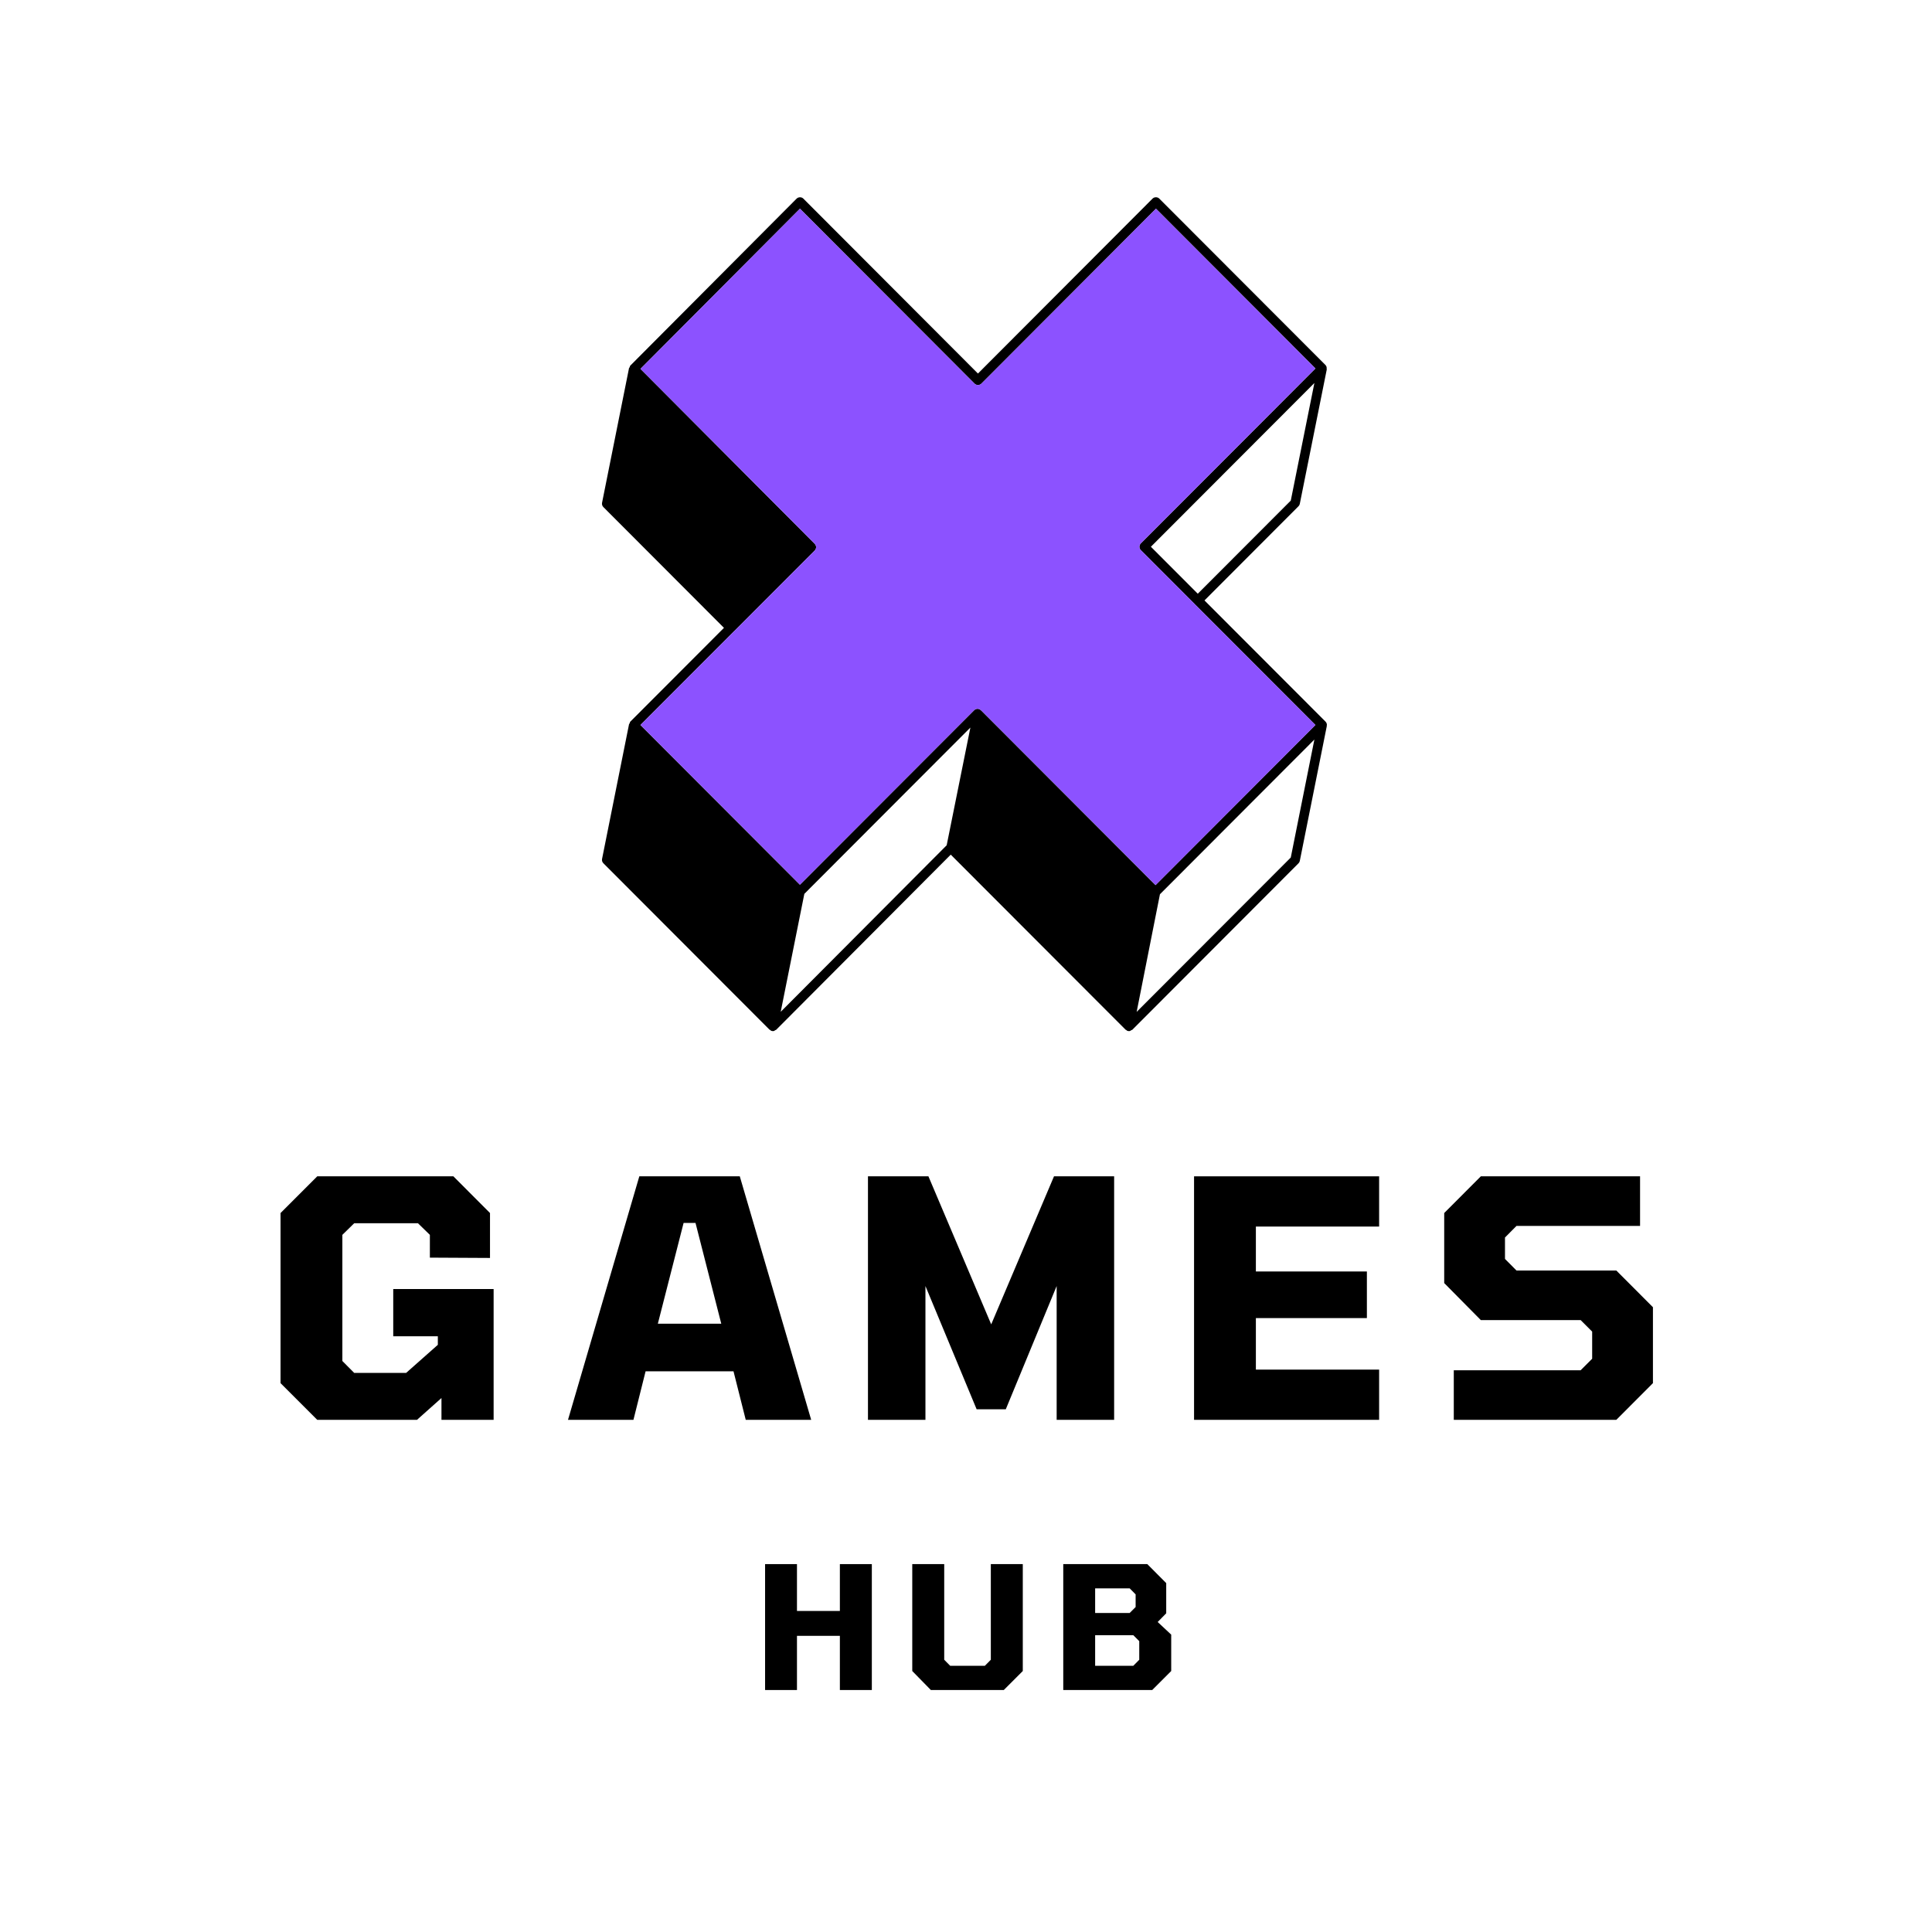 <svg xmlns="http://www.w3.org/2000/svg" xmlns:xlink="http://www.w3.org/1999/xlink" width="500" zoomAndPan="magnify" viewBox="0 0 375 375" height="500" preserveAspectRatio="xMidYMid meet" version="1.0"><defs><g/><clipPath id="95b40030e5"><path d="M 116.848 38 L 257.848 38 L 257.848 201 L 116.848 201 Z M 116.848 38 " clip-rule="nonzero"/></clipPath></defs><rect x="-37.5" width="450" fill="#ffffff" y="-37.5" height="450" fill-opacity="1"/><rect x="-37.5" width="450" fill="#ffffff" y="-37.5" height="450" fill-opacity="1"/><rect x="-37.5" width="450" fill="#ffffff" y="-37.5" height="450" fill-opacity="1"/><g clip-path="url(#95b40030e5)"><path fill="#000000" d="M 257.551 140.723 C 257.551 140.477 257.453 140.242 257.277 140.062 L 233.789 116.543 L 252.035 98.266 C 252.168 98.141 252.25 97.977 252.289 97.801 L 257.527 71.699 C 257.535 71.676 257.5 71.664 257.5 71.633 C 257.535 71.352 257.492 71.07 257.277 70.855 L 225.016 38.547 C 224.672 38.199 224.059 38.199 223.711 38.547 L 189.82 72.504 L 155.926 38.547 C 155.582 38.199 154.969 38.207 154.621 38.555 L 122.359 70.945 C 122.258 71.043 122.258 71.176 122.215 71.301 C 122.191 71.352 122.117 71.359 122.102 71.41 L 116.859 97.586 C 116.801 97.891 116.891 98.199 117.113 98.422 L 140.52 121.867 L 122.352 140.062 C 122.258 140.16 122.25 140.301 122.207 140.426 C 122.184 140.477 122.109 140.484 122.102 140.543 L 116.859 166.719 C 116.801 167.023 116.891 167.332 117.113 167.555 L 149.371 199.867 C 149.418 199.91 149.488 199.902 149.551 199.941 C 149.578 199.961 149.555 200.008 149.594 200.027 C 149.734 200.102 149.883 200.141 150.027 200.141 C 150.117 200.141 150.207 200.125 150.293 200.102 C 150.355 200.086 150.355 200.008 150.406 199.977 C 150.496 199.934 150.605 199.941 150.68 199.859 L 184.539 165.883 L 218.477 199.867 C 218.52 199.91 218.594 199.902 218.652 199.941 C 218.684 199.961 218.66 200.008 218.699 200.027 C 218.84 200.102 218.984 200.141 219.133 200.141 C 219.223 200.141 219.312 200.125 219.398 200.094 C 219.453 200.082 219.453 200.016 219.496 199.992 C 219.59 199.945 219.711 199.945 219.785 199.875 L 252.043 167.562 C 252.176 167.43 252.258 167.266 252.293 167.09 L 257.535 140.914 C 257.543 140.891 257.508 140.879 257.508 140.848 C 257.508 140.805 257.551 140.766 257.551 140.723 Z M 250.539 97.164 L 232.488 115.242 L 223.387 106.125 L 255.121 74.34 Z M 151.535 196.391 L 156.121 173.5 L 172.531 157.062 L 188.352 141.219 L 183.75 164.066 Z M 250.539 166.445 L 220.625 196.406 L 223.504 181.855 L 225.145 173.574 L 255.121 143.547 Z M 224.293 171.797 L 190.469 137.918 C 190.469 137.918 190.469 137.918 190.461 137.918 L 190.371 137.832 C 190.195 137.668 189.965 137.578 189.738 137.578 C 189.5 137.578 189.266 137.676 189.09 137.844 L 155.262 171.723 L 124.309 140.723 L 142.477 122.531 C 142.477 122.531 142.484 122.531 142.484 122.531 L 158.133 106.859 C 158.496 106.496 158.496 105.91 158.133 105.551 L 124.316 71.598 L 155.27 40.512 L 189.168 74.473 C 189.516 74.82 190.129 74.82 190.477 74.473 L 224.375 40.512 L 255.328 71.516 L 244.617 82.25 L 221.438 105.469 C 221.254 105.645 221.156 105.891 221.156 106.125 C 221.156 106.363 221.246 106.598 221.43 106.777 L 231.84 117.203 C 231.84 117.211 231.84 117.211 231.84 117.211 L 255.32 140.723 Z M 224.293 171.797 " fill-opacity="1" fill-rule="nonzero"/></g><path fill="#8c52ff" d="M 221.156 106.125 C 221.156 105.891 221.246 105.652 221.43 105.469 L 244.609 82.25 L 255.32 71.516 L 224.367 40.512 L 190.477 74.473 C 190.129 74.82 189.516 74.82 189.168 74.473 L 155.27 40.512 L 124.316 71.598 L 158.141 105.551 C 158.504 105.91 158.504 106.496 158.141 106.859 L 142.492 122.531 C 142.492 122.531 142.484 122.531 142.484 122.531 L 124.316 140.723 L 155.27 171.723 L 189.094 137.844 C 189.273 137.676 189.508 137.578 189.746 137.578 C 189.973 137.578 190.203 137.668 190.379 137.832 L 190.469 137.918 C 190.469 137.918 190.469 137.918 190.477 137.918 L 224.301 171.797 L 255.328 140.723 L 231.848 117.211 C 231.848 117.211 231.848 117.211 231.848 117.203 L 221.438 106.777 C 221.254 106.598 221.156 106.363 221.156 106.125 Z M 221.156 106.125 " fill-opacity="1" fill-rule="nonzero"/><g fill="#000000" fill-opacity="1"><g transform="translate(51.25, 275.59)"><g><path d="M 10.328 0 L 3.203 -7.125 L 3.203 -40.141 L 10.328 -47.266 L 36.75 -47.266 L 43.859 -40.141 L 43.859 -31.422 L 32.188 -31.484 L 32.188 -35.906 L 29.875 -38.156 L 17.5 -38.156 L 15.203 -35.906 L 15.203 -11.422 L 17.5 -9.109 L 27.578 -9.109 L 33.734 -14.562 L 33.734 -16.219 L 25.078 -16.219 L 25.078 -25.391 L 44.562 -25.391 L 44.562 0 L 34.438 0 L 34.438 -4.234 L 29.688 0 Z M 10.328 0 "/></g></g></g><g fill="#000000" fill-opacity="1"><g transform="translate(110.248, 275.59)"><g><path d="M 0 0 L 13.844 -47.266 L 33.344 -47.266 L 47.203 0 L 34.5 0 L 32.125 -9.422 L 15.062 -9.422 L 12.703 0 Z M 17.438 -18.656 L 29.75 -18.656 L 24.75 -38.219 L 22.438 -38.219 Z M 17.438 -18.656 "/></g></g></g><g fill="#000000" fill-opacity="1"><g transform="translate(163.987, 275.59)"><g><path d="M 4.484 0 L 4.484 -47.266 L 16.219 -47.266 L 28.406 -18.531 L 40.594 -47.266 L 52.266 -47.266 L 52.266 0 L 41.109 0 L 41.109 -25.969 L 31.234 -2.047 L 25.578 -2.047 L 15.641 -25.969 L 15.641 0 Z M 4.484 0 "/></g></g></g><g fill="#000000" fill-opacity="1"><g transform="translate(227.281, 275.59)"><g><path d="M 4.484 0 L 4.484 -47.266 L 40.406 -47.266 L 40.406 -37.516 L 16.484 -37.516 L 16.484 -28.797 L 38.031 -28.797 L 38.031 -19.75 L 16.484 -19.75 L 16.484 -9.75 L 40.406 -9.75 L 40.406 0 Z M 4.484 0 "/></g></g></g><g fill="#000000" fill-opacity="1"><g transform="translate(277.429, 275.59)"><g><path d="M 4.75 0 L 4.75 -9.625 L 29.375 -9.625 L 31.609 -11.859 L 31.609 -17.125 L 29.375 -19.359 L 10 -19.359 L 2.891 -26.547 L 2.891 -40.141 L 10 -47.266 L 40.906 -47.266 L 40.906 -37.641 L 16.922 -37.641 L 14.688 -35.391 L 14.688 -31.234 L 16.922 -28.984 L 36.297 -28.984 L 43.406 -21.859 L 43.406 -7.125 L 36.297 0 Z M 4.75 0 "/></g></g></g><g fill="#000000" fill-opacity="1"><g transform="translate(146.175, 328.031)"><g><path d="M 2.328 0 L 2.328 -24.438 L 8.516 -24.438 L 8.516 -15.344 L 16.844 -15.344 L 16.844 -24.438 L 23.047 -24.438 L 23.047 0 L 16.844 0 L 16.844 -10.516 L 8.516 -10.516 L 8.516 0 Z M 2.328 0 "/></g></g></g><g fill="#000000" fill-opacity="1"><g transform="translate(174.913, 328.031)"><g><path d="M 5.766 0 L 2.156 -3.688 L 2.156 -24.438 L 8.359 -24.438 L 8.359 -5.875 L 9.516 -4.703 L 16.25 -4.703 L 17.406 -5.875 L 17.406 -24.438 L 23.609 -24.438 L 23.609 -3.688 L 19.922 0 Z M 5.766 0 "/></g></g></g><g fill="#000000" fill-opacity="1"><g transform="translate(204.05, 328.031)"><g><path d="M 2.328 0 L 2.328 -24.438 L 18.641 -24.438 L 22.312 -20.75 L 22.312 -14.891 L 20.656 -13.203 L 23.281 -10.75 L 23.281 -3.688 L 19.594 0 Z M 8.516 -14.953 L 15.219 -14.953 L 16.375 -16.109 L 16.375 -18.562 L 15.219 -19.734 L 8.516 -19.734 Z M 8.516 -4.703 L 15.922 -4.703 L 17.078 -5.875 L 17.078 -9.484 L 15.922 -10.641 L 8.516 -10.641 Z M 8.516 -4.703 "/></g></g></g></svg>
